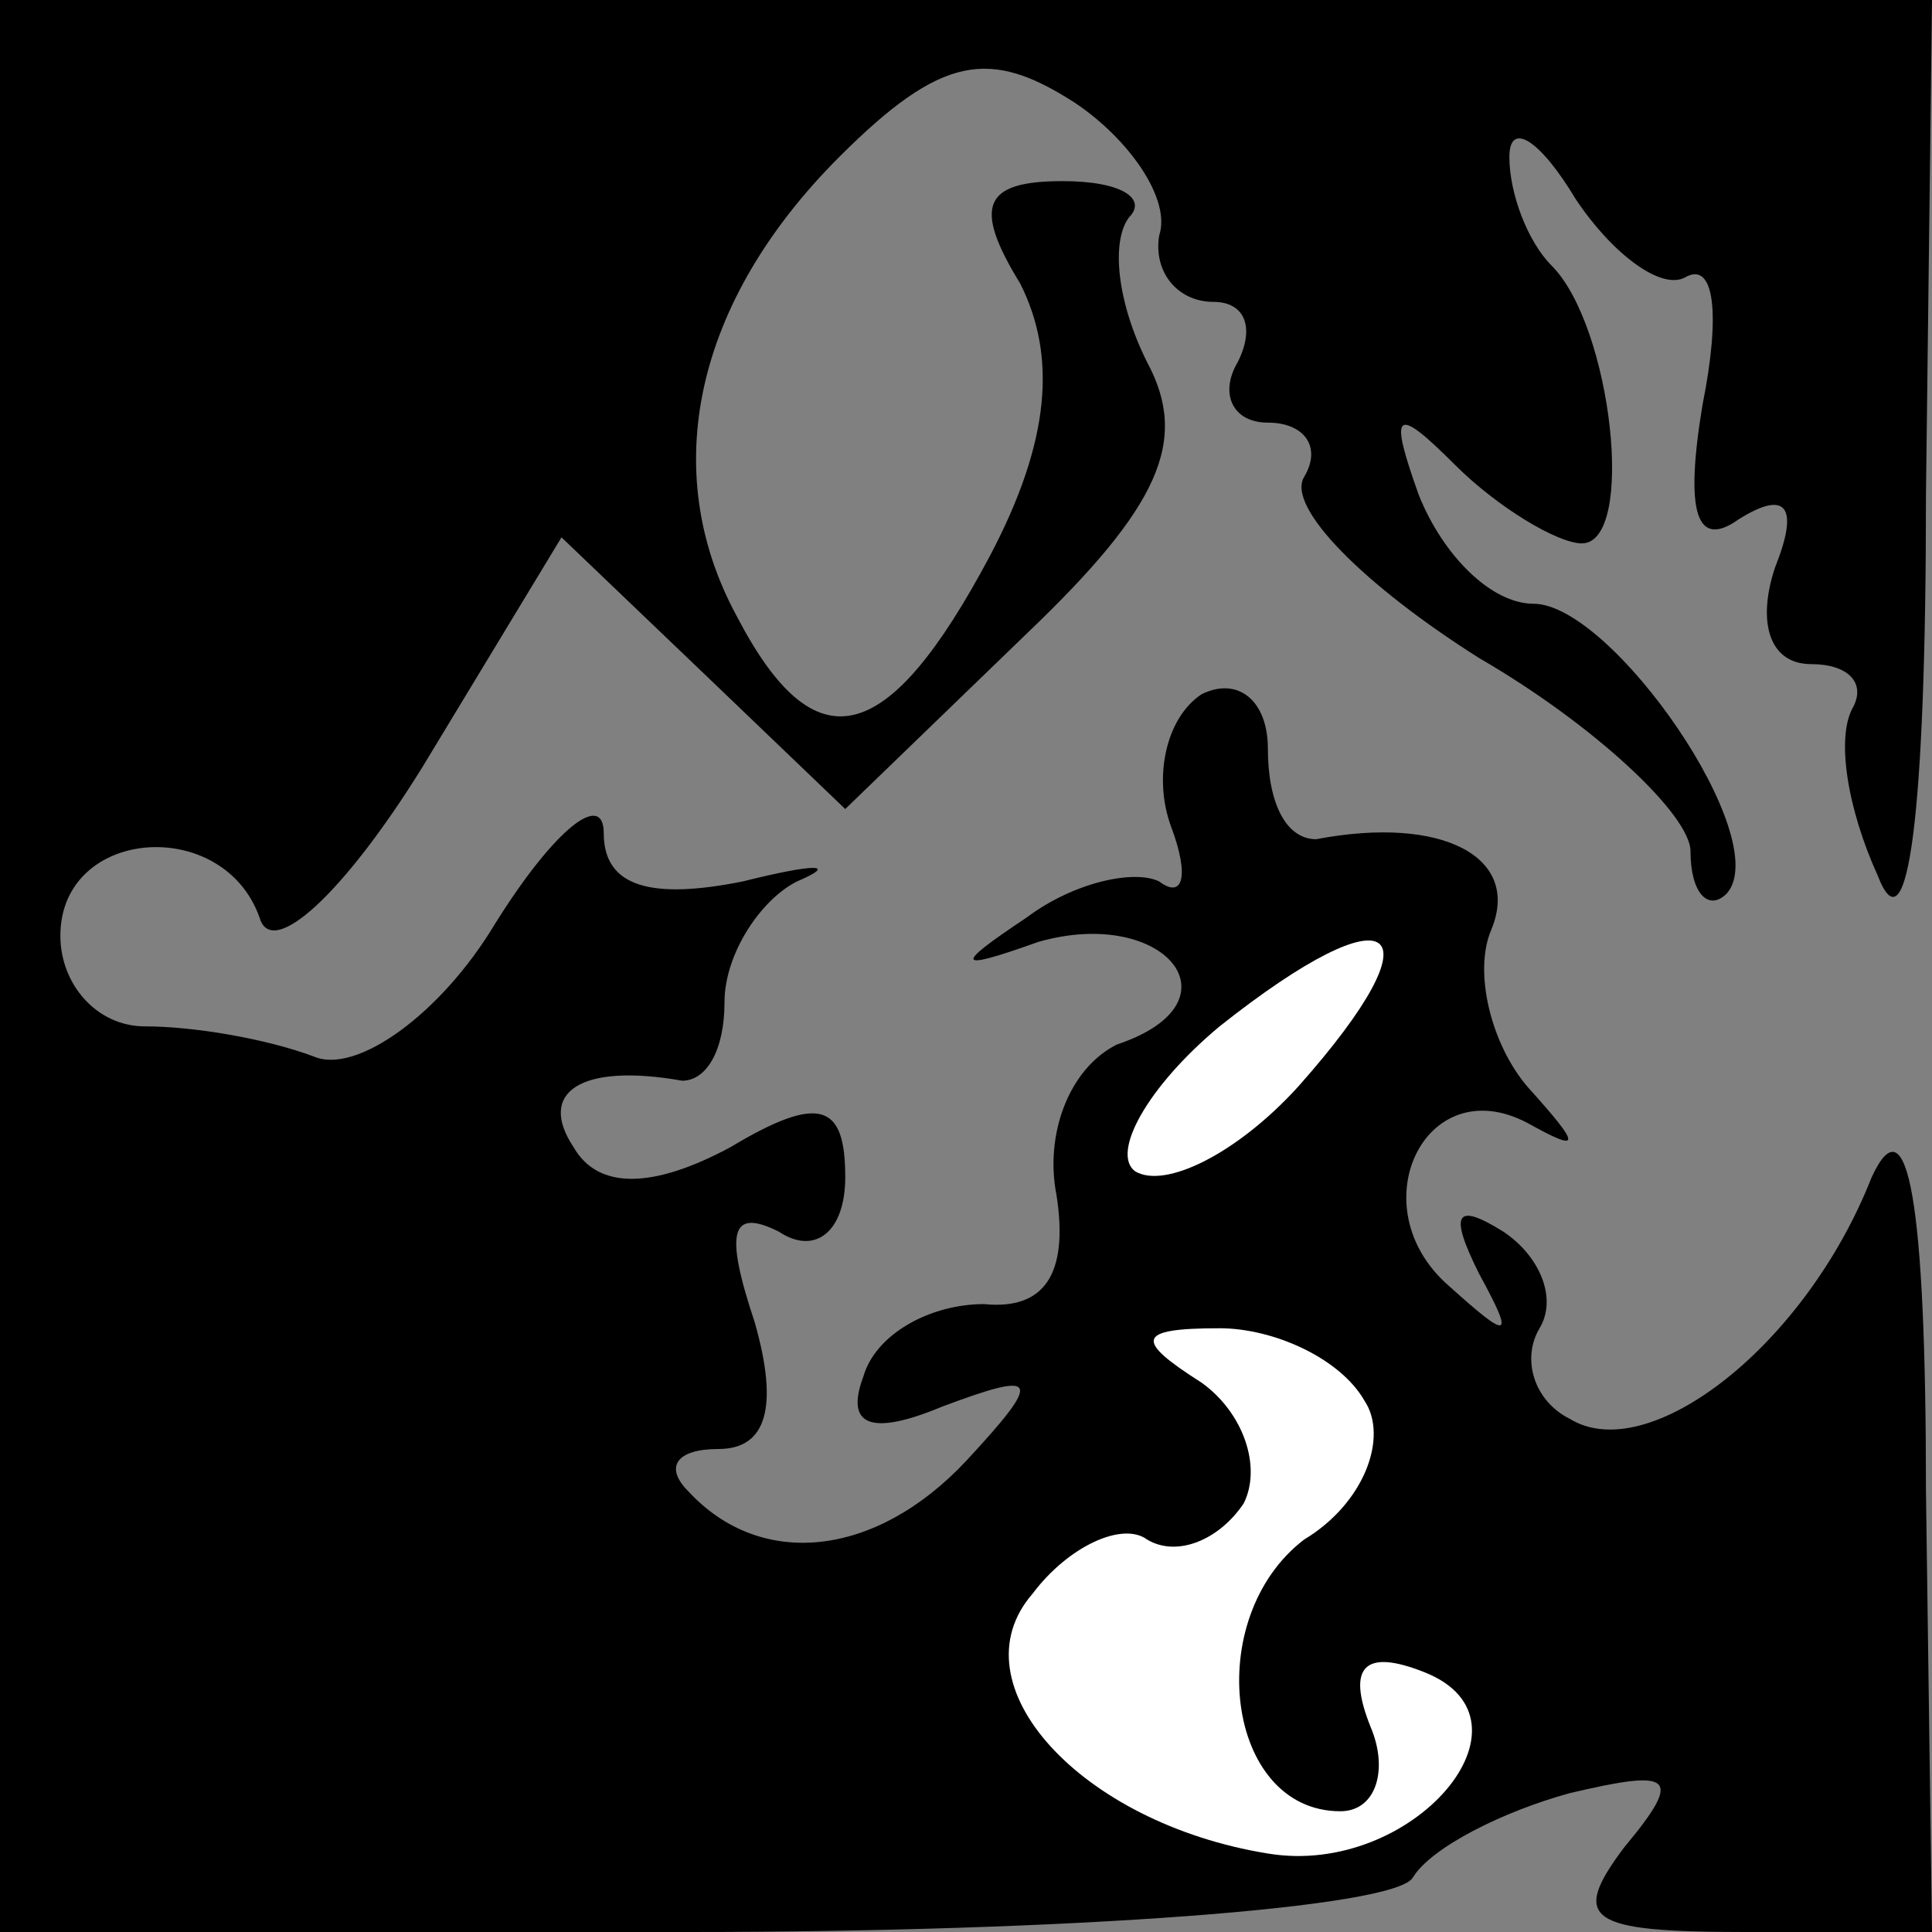 <?xml version="1.0" standalone="no"?>
<!DOCTYPE svg PUBLIC "-//W3C//DTD SVG 20010904//EN"
 "http://www.w3.org/TR/2001/REC-SVG-20010904/DTD/svg10.dtd">
<svg version="1.0" xmlns="http://www.w3.org/2000/svg"
 width="32pt" height="32pt" viewBox="0 0 32 32"
 preserveAspectRatio="xMidYMid meet">
<rect x="0" y="0" width="32" height="32" fill="#808080" stroke="none"/>
<g transform="translate(0,32) scale(0.1,-0.1)"
fill="#000000" stroke="none">
<path fill="#000000" stroke="none" d="M0 160 l0 -160 114 0 c63 0 117 4 120
9 3 5 15 11 26 14 17 4 19 3 9 -9 -9 -12 -6 -14 20 -14 l31 0 -1 73 c0 48 -3
65 -9 52 -11 -28 -37 -48 -50 -40 -6 3 -8 10 -5 15 3 5 0 12 -6 16 -8 5 -9 3
-4 -7 6 -11 5 -11 -5 -2 -15 13 -4 36 13 27 9 -5 9 -4 0 6 -6 7 -9 19 -6 26 5
12 -8 19 -29 15 -5 0 -8 6 -8 15 0 8 -5 12 -11 9 -6 -4 -8 -14 -5 -22 3 -8 2
-12 -2 -9 -4 2 -14 0 -22 -6 -12 -8 -12 -9 2 -4 21 6 34 -10 13 -17 -8 -4 -12
-15 -10 -25 2 -13 -2 -19 -12 -18 -9 0 -18 -5 -20 -12 -3 -8 1 -10 13 -5 16 6
17 5 4 -9 -15 -16 -34 -18 -46 -5 -4 4 -2 7 5 7 8 0 10 7 6 21 -5 15 -4 19 4
15 6 -4 11 0 11 9 0 12 -4 14 -19 5 -13 -7 -22 -7 -26 0 -6 9 1 14 18 11 4 0
7 5 7 13 0 8 6 17 12 20 7 3 3 3 -9 0 -15 -3 -23 -1 -23 8 0 7 -8 1 -18 -15
-9 -15 -23 -25 -30 -22 -8 3 -20 5 -28 5 -8 0 -14 7 -14 15 0 18 27 20 33 3 2
-7 14 4 27 25 l23 38 23 -22 24 -23 30 29 c22 21 27 32 20 45 -5 10 -6 20 -3
24 3 3 -1 6 -11 6 -13 0 -15 -4 -7 -17 6 -12 5 -26 -5 -45 -17 -32 -29 -35
-42 -10 -13 24 -7 52 17 76 17 17 25 18 39 9 9 -6 16 -16 14 -22 -1 -6 3 -11
9 -11 5 0 7 -4 4 -10 -3 -5 -1 -10 5 -10 6 0 9 -4 6 -9 -3 -5 10 -18 29 -30
19 -11 35 -26 35 -32 0 -7 3 -10 6 -7 8 9 -19 48 -32 48 -7 0 -15 8 -19 18 -5
14 -4 15 6 5 7 -7 17 -13 21 -13 9 0 5 36 -5 46 -4 4 -7 12 -7 18 0 6 5 3 11
-7 6 -9 14 -15 18 -13 5 3 6 -6 3 -21 -3 -18 -1 -24 6 -19 8 5 10 2 6 -8 -3
-9 -1 -16 6 -16 6 0 9 -3 7 -7 -3 -5 -1 -17 4 -28 5 -13 8 10 8 63 l1 82 -160
0 -160 0 0 -160z"/>
<path fill="#ffffff" stroke="none" d="M215 140 c-10 -11 -22 -17 -27 -14 -4
3 2 14 14 24 29 23 37 17 13 -10z"/>
<path fill="#ffffff" stroke="none" d="M226 88 c4 -6 0 -17 -10 -23 -17 -13
-13 -45 6 -45 6 0 8 7 5 14 -4 10 -1 13 9 9 20 -8 -2 -34 -26 -30 -31 5 -52
28 -39 43 6 8 15 12 19 9 5 -3 12 0 16 6 3 6 0 15 -7 20 -11 7 -11 9 3 9 9 0
20 -5 24 -12z"/>
</g>
</svg>
